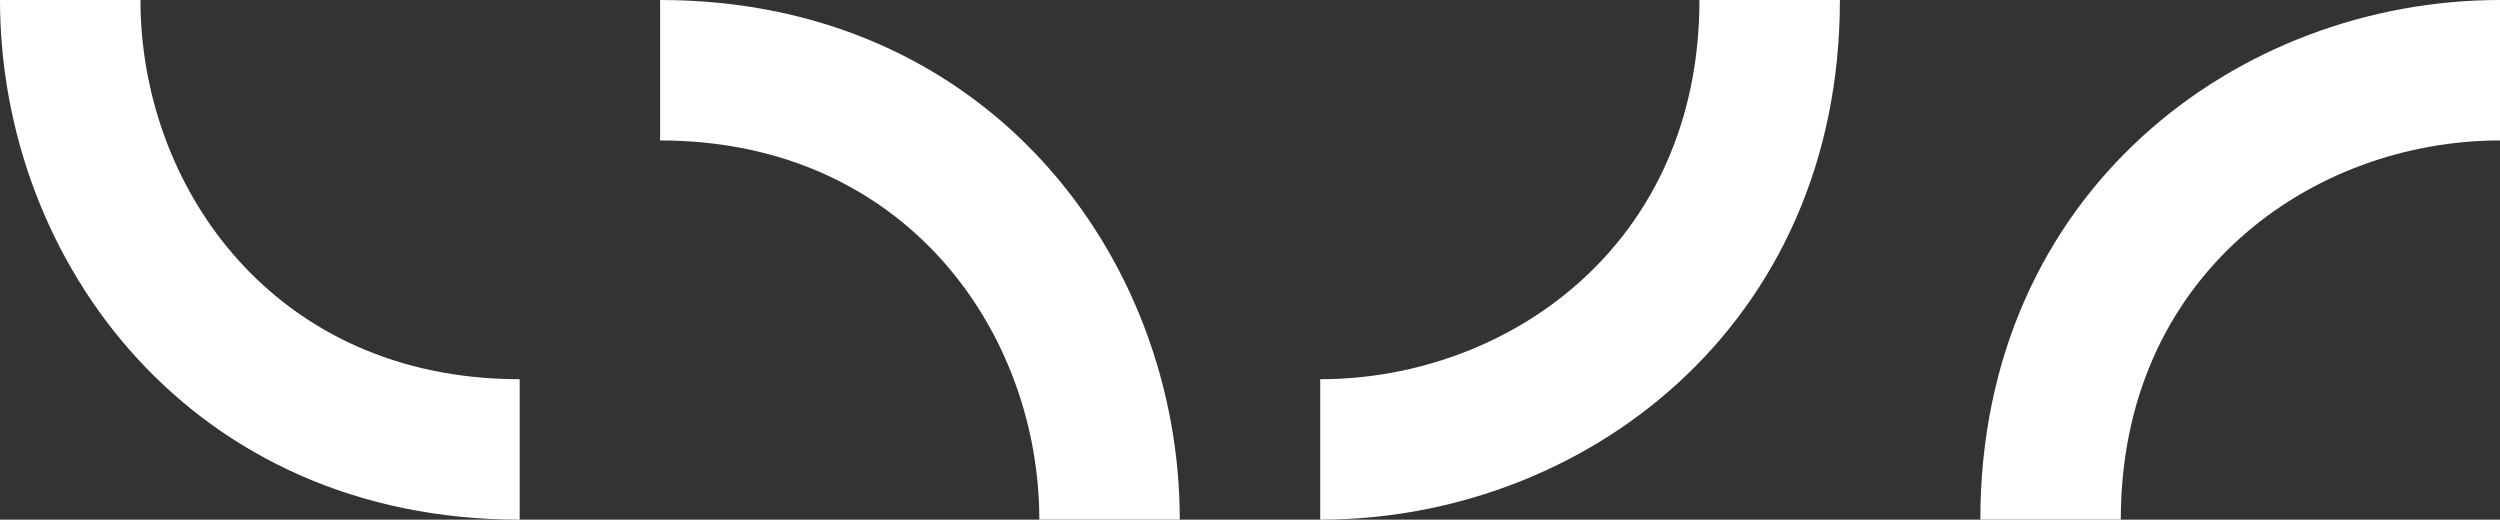 <?xml version="1.0" encoding="utf-8"?>
<!-- Generator: Adobe Illustrator 18.0.0, SVG Export Plug-In . SVG Version: 6.00 Build 0)  -->
<!DOCTYPE svg PUBLIC "-//W3C//DTD SVG 1.1//EN" "http://www.w3.org/Graphics/SVG/1.1/DTD/svg11.dtd">
<svg version="1.1" id="Layer_1" xmlns="http://www.w3.org/2000/svg" xmlns:xlink="http://www.w3.org/1999/xlink" x="0px" y="0px"
	 viewBox="0 0 178 37" enable-background="new 0 0 178 37" xml:space="preserve">
<rect x="0" y="0" width="178" height="37" fill="#333333" stroke="none"/>
<path fill="#FFFFFF" enable-background="new    " d="M84,37C84,18.3,70.3,0,47,0v10c17.5,0,27,13.7,27,27H84z"/>
<path fill="#FFFFFF" enable-background="new    " d="M0,0c0,18.7,13.7,37,37,37V27C19.5,27,10,13.3,10,0H0z"/>
<path fill="#FFFFFF" enable-background="new    " d="M94,37c18.7,0,37-13.7,37-37h-10c0,17.5-13.7,27-27,27V37z"/>
<path fill="#FFFFFF" enable-background="new    " d="M178,0c-18.7,0-37,13.7-37,37h10c0-17.5,13.7-27,27-27V0z"/>
</svg>
